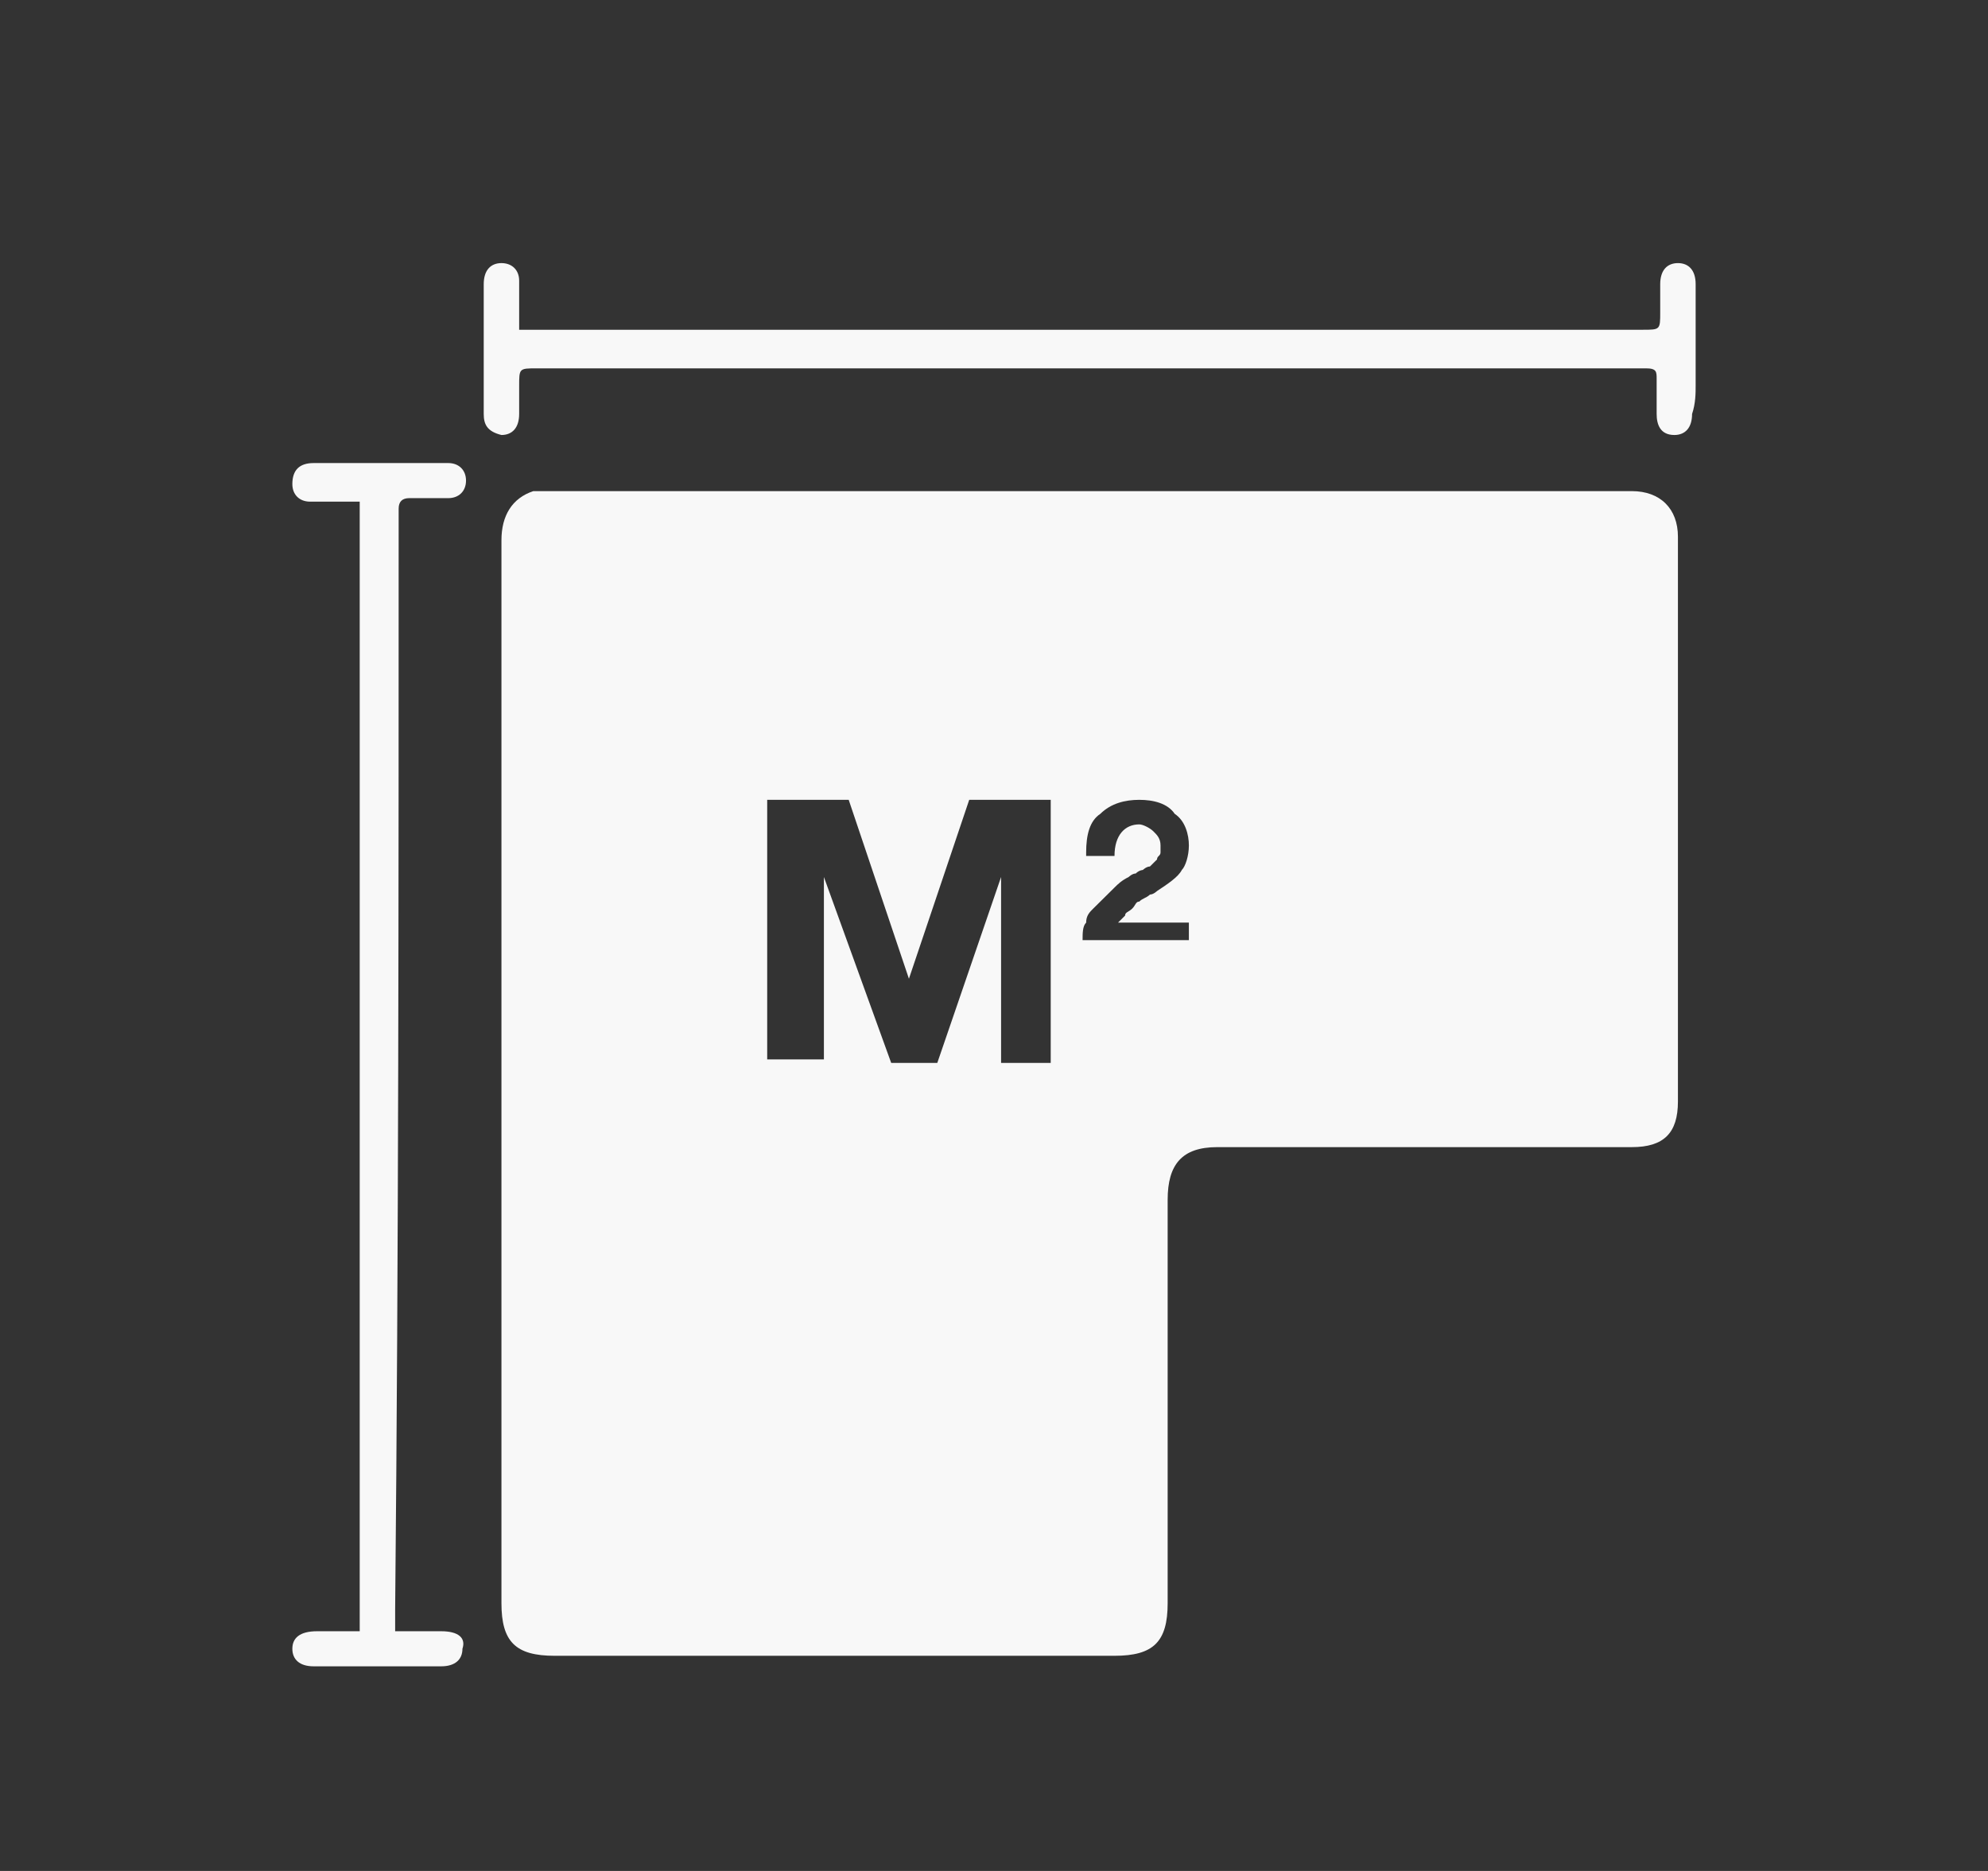 <svg width="34" height="32" viewBox="0 0 34 32" fill="none" xmlns="http://www.w3.org/2000/svg">
<rect x="0" y="0" width="34" height="32" fill="#333333" stroke="none"/>
<path d="M27.909 8.4C21.727 8.4 15.545 8.4 9.424 8.4C9.303 8.4 9.242 8.4 9.121 8.4C8.758 8.52 8.576 8.82 8.576 9.24C8.576 12.3 8.576 15.3 8.576 18.36C8.576 21.36 8.576 24.42 8.576 27.42C8.576 28.08 8.818 28.32 9.485 28.32C12.697 28.32 15.848 28.32 19.061 28.32C19.727 28.32 19.97 28.08 19.97 27.42C19.97 25.14 19.97 22.8 19.97 20.52C19.97 19.92 20.212 19.62 20.818 19.62C23.182 19.62 25.545 19.62 27.909 19.62C28.454 19.62 28.697 19.38 28.697 18.84C28.697 15.6 28.697 12.42 28.697 9.18C28.697 8.7 28.394 8.4 27.909 8.4ZM18.03 18.18H17.121V15L16.03 18.18H15.242L14.091 15V18.12H13.121V13.68H14.515L15.545 16.74L16.576 13.68H17.97V18.18H18.03ZM20.394 16.08H18.515C18.515 15.96 18.515 15.84 18.576 15.78C18.576 15.66 18.636 15.6 18.697 15.54C18.758 15.48 18.818 15.42 18.879 15.36C18.939 15.3 19 15.24 19.061 15.18C19.121 15.12 19.182 15.06 19.303 15C19.303 15 19.364 14.94 19.424 14.94C19.485 14.88 19.545 14.88 19.545 14.88C19.545 14.88 19.606 14.82 19.667 14.82C19.727 14.76 19.727 14.76 19.788 14.7C19.788 14.64 19.848 14.64 19.848 14.58C19.848 14.52 19.848 14.46 19.848 14.46C19.848 14.34 19.788 14.28 19.727 14.22C19.667 14.16 19.545 14.1 19.485 14.1C19.242 14.1 19.061 14.28 19.061 14.64H18.576V14.58C18.576 14.28 18.636 14.04 18.818 13.92C19 13.74 19.242 13.68 19.485 13.68C19.727 13.68 19.97 13.74 20.091 13.92C20.273 14.04 20.333 14.28 20.333 14.46C20.333 14.64 20.273 14.82 20.212 14.88C20.151 15 19.97 15.12 19.788 15.24C19.788 15.24 19.727 15.3 19.667 15.3C19.606 15.36 19.545 15.36 19.485 15.42C19.424 15.42 19.424 15.48 19.364 15.54C19.303 15.6 19.242 15.6 19.242 15.66C19.182 15.72 19.182 15.72 19.121 15.78H20.333V16.08H20.394Z" fill="#F8F8F8"/>
<path d="M29 6.6C29 6 29 5.46 29 4.86C29 4.62 28.879 4.5 28.697 4.5C28.515 4.5 28.394 4.62 28.394 4.86C28.394 5.04 28.394 5.16 28.394 5.34C28.394 5.64 28.394 5.64 28.091 5.64C21.788 5.64 15.485 5.64 9.182 5.64C9.121 5.64 9 5.64 8.879 5.64C8.879 5.34 8.879 5.1 8.879 4.8C8.879 4.62 8.758 4.5 8.576 4.5C8.394 4.5 8.273 4.62 8.273 4.86C8.273 5.58 8.273 6.36 8.273 7.08C8.273 7.26 8.333 7.38 8.576 7.44C8.758 7.44 8.879 7.32 8.879 7.08C8.879 6.9 8.879 6.78 8.879 6.6C8.879 6.3 8.879 6.3 9.182 6.3C15.485 6.3 21.788 6.3 28.03 6.3C28.091 6.3 28.151 6.3 28.151 6.3C28.333 6.3 28.333 6.36 28.333 6.48C28.333 6.66 28.333 6.9 28.333 7.08C28.333 7.26 28.394 7.44 28.636 7.44C28.818 7.44 28.939 7.32 28.939 7.08C29 6.9 29 6.72 29 6.6Z" fill="#F8F8F8"/>
<path d="M7.545 27.9C7.303 27.9 7.061 27.9 6.758 27.9C6.758 27.78 6.758 27.66 6.758 27.54C6.818 21.36 6.818 15.12 6.818 8.88C6.818 8.82 6.818 8.76 6.818 8.7C6.818 8.58 6.879 8.52 7 8.52C7.242 8.52 7.424 8.52 7.667 8.52C7.848 8.52 7.97 8.4 7.97 8.22C7.97 8.04 7.848 7.92 7.667 7.92C6.879 7.92 6.152 7.92 5.364 7.92C5.121 7.92 5 8.04 5 8.28C5 8.46 5.121 8.58 5.303 8.58C5.424 8.58 5.485 8.58 5.606 8.58C5.788 8.58 5.97 8.58 6.152 8.58C6.152 15.06 6.152 21.48 6.152 27.9C5.909 27.9 5.667 27.9 5.424 27.9C5.121 27.9 5 28.02 5 28.2C5 28.38 5.121 28.5 5.364 28.5C6.091 28.5 6.818 28.5 7.545 28.5C7.788 28.5 7.909 28.38 7.909 28.2C7.97 28.02 7.848 27.9 7.545 27.9Z" fill="#F8F8F8"/>
</svg>
